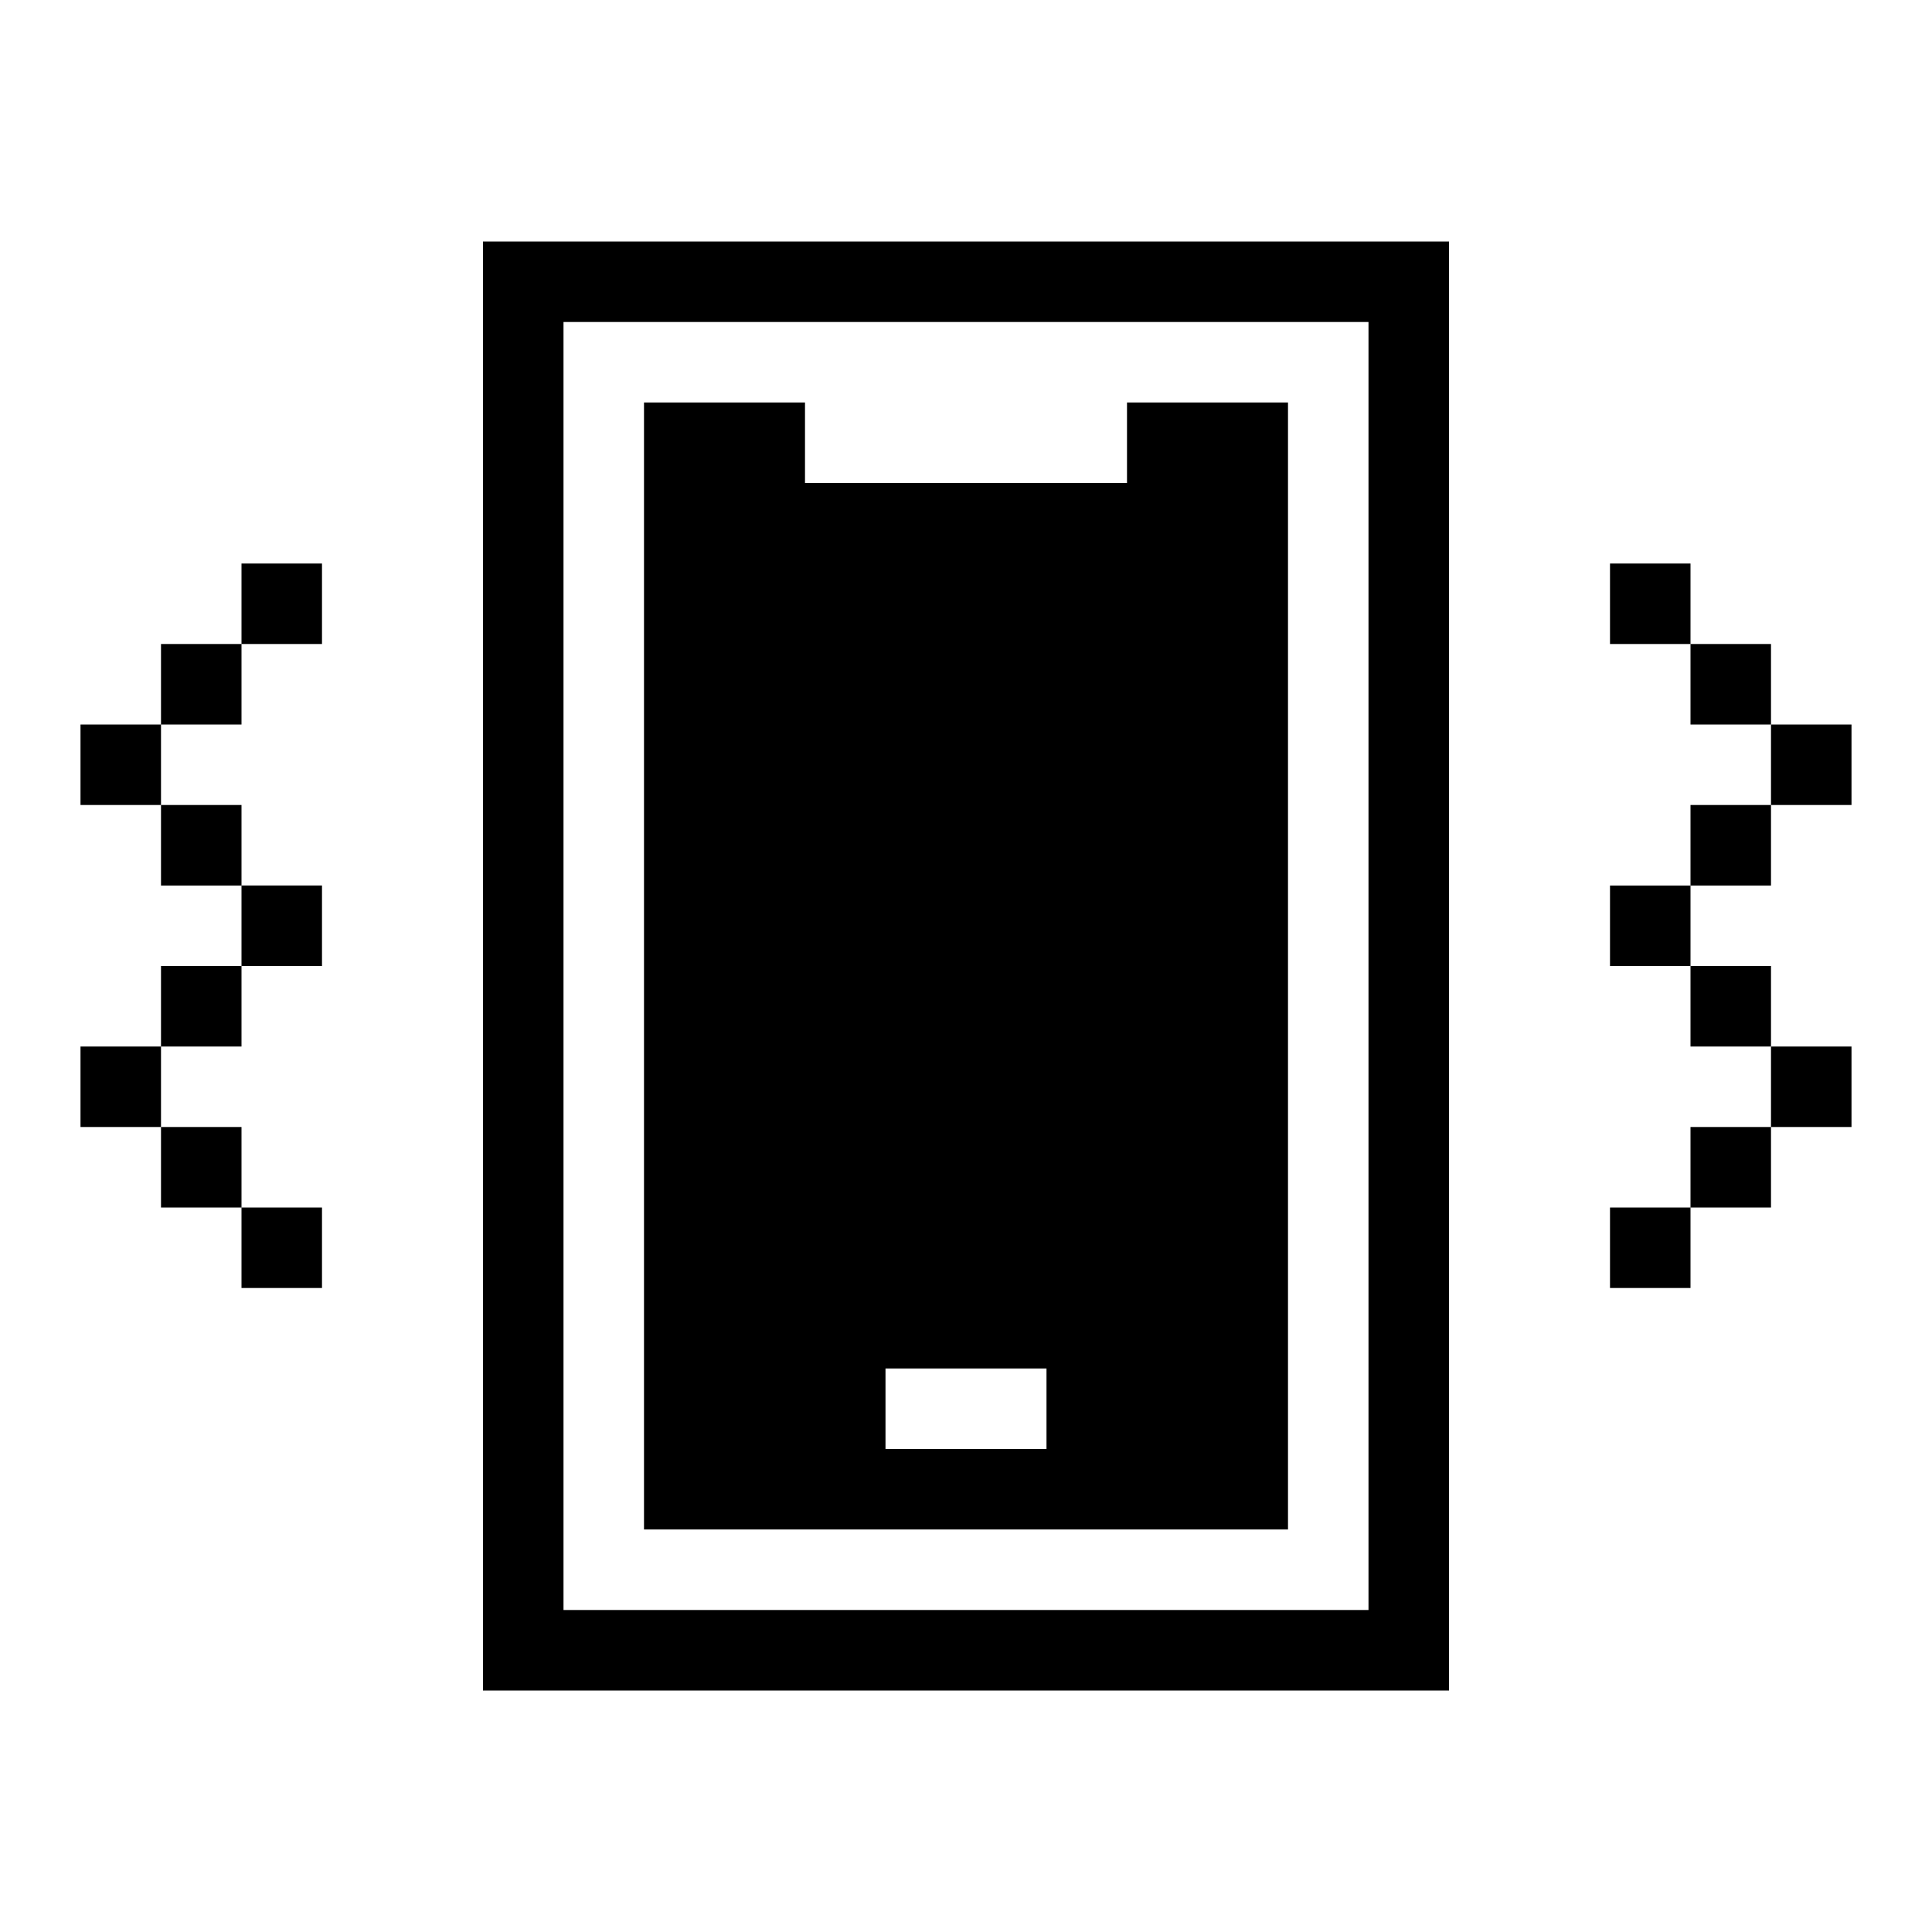 <svg xmlns="http://www.w3.org/2000/svg" width="24" height="24" fill="none" viewBox="0 0 24 24">
  <path fill="currentColor" d="M20 7h1v1h-1zM4 7H3v1h1zm17 1h1v1h-1zM3 8H2v1h1zm19 1h1v1h-1zM2 9H1v1h1zm19 1h1v1h-1zM3 10H2v1h1zm17 1h1v1h-1zM4 11H3v1h1zm17 1h1v1h-1zM3 12H2v1h1zm19 1h1v1h-1zM2 13H1v1h1zm19 1h1v1h-1zM3 14H2v1h1zm17 1h1v1h-1zM4 15H3v1h1z"/>
  <path fill="currentColor" fill-rule="evenodd" d="M6 3h12v18H6V3Zm5 14h2v1h-2v-1ZM10 4H7v16h10V4h-7Zm4 1v1h-4V5H8v14h8V5h-2Z" clip-rule="evenodd"/>
</svg>
